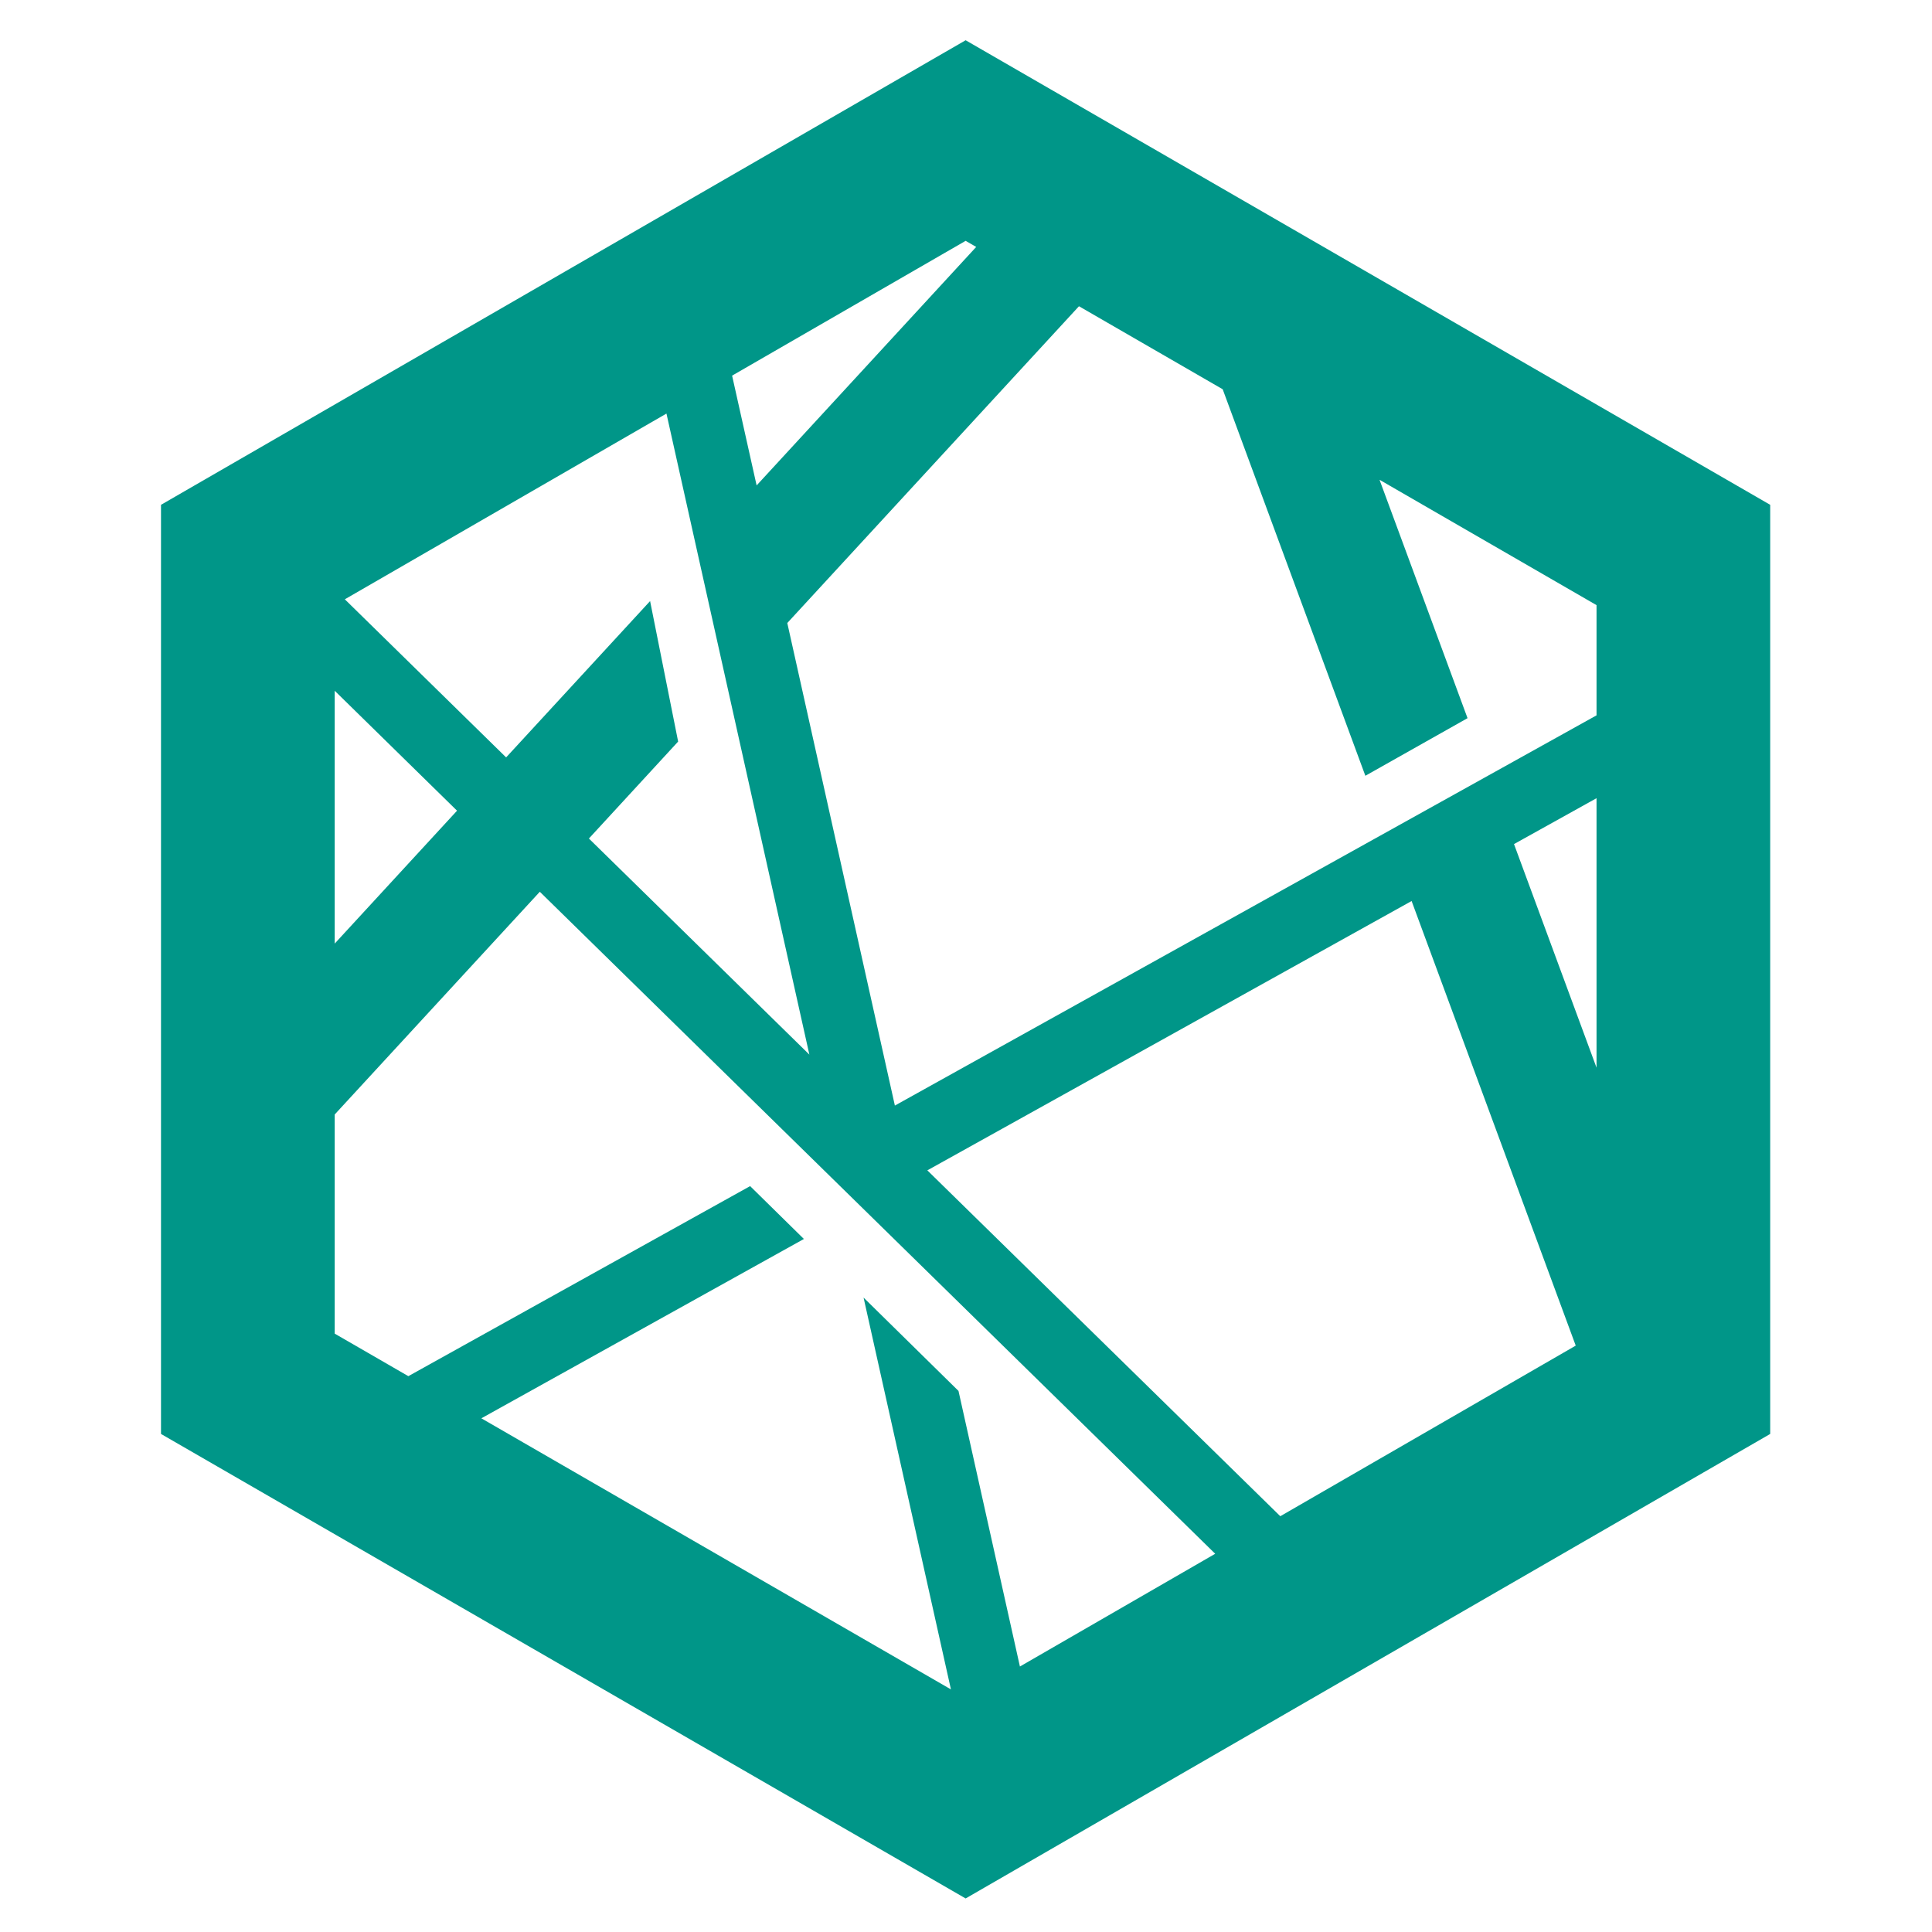<?xml version="1.0" encoding="UTF-8"?>
<svg width="96px" height="96px" viewBox="0 0 96 96" version="1.1" xmlns="http://www.w3.org/2000/svg" xmlns:xlink="http://www.w3.org/1999/xlink">
    <!-- Generator: Sketch 50 (54983) - http://www.bohemiancoding.com/sketch -->
    <title>Artboard-vector</title>
    <desc>Created with Sketch.</desc>
    <defs></defs>
    <g id="Artboard" stroke="none" stroke-width="1" fill="none" fill-rule="evenodd">
        <g id="Fill-6" transform="translate(8, 2)" fill="#009688">
            <path d="M71.331,33.545 L36.466,52.935 L31.12,28.957 L45.613,13.217 L52.755,17.342 L59.844,36.548 L64.921,33.685 L60.548,21.84 L71.331,28.069 L71.331,33.545 Z M71.331,51.053 L67.23,39.942 L71.331,37.662 L71.331,51.053 Z M55.617,73.34 L38.079,56.154 L62.142,42.771 L70.297,64.863 L55.617,73.34 Z M42.679,80.808 L39.627,67.114 L34.91,62.476 L39.251,81.945 L15.918,68.475 L31.945,59.564 L29.273,56.937 L12.29,66.381 L8.631,64.267 L8.631,53.379 L18.823,42.311 L52.383,75.206 L42.679,80.808 Z M8.631,32.323 L14.71,38.283 L8.631,44.887 L8.631,32.323 Z M25.116,18.55 L32.217,50.403 L21.262,39.666 L25.696,34.848 L24.303,27.867 L17.149,35.635 L9.134,27.779 L25.116,18.55 Z M39.982,9.967 L40.507,10.27 L29.596,22.12 L28.378,16.665 L39.982,9.967 Z M0,23.084 L0,69.252 L39.982,92.333 L79.96,69.252 L79.96,23.084 L39.982,0 L0,23.084 Z"></path>
        </g>
    </g>
</svg>